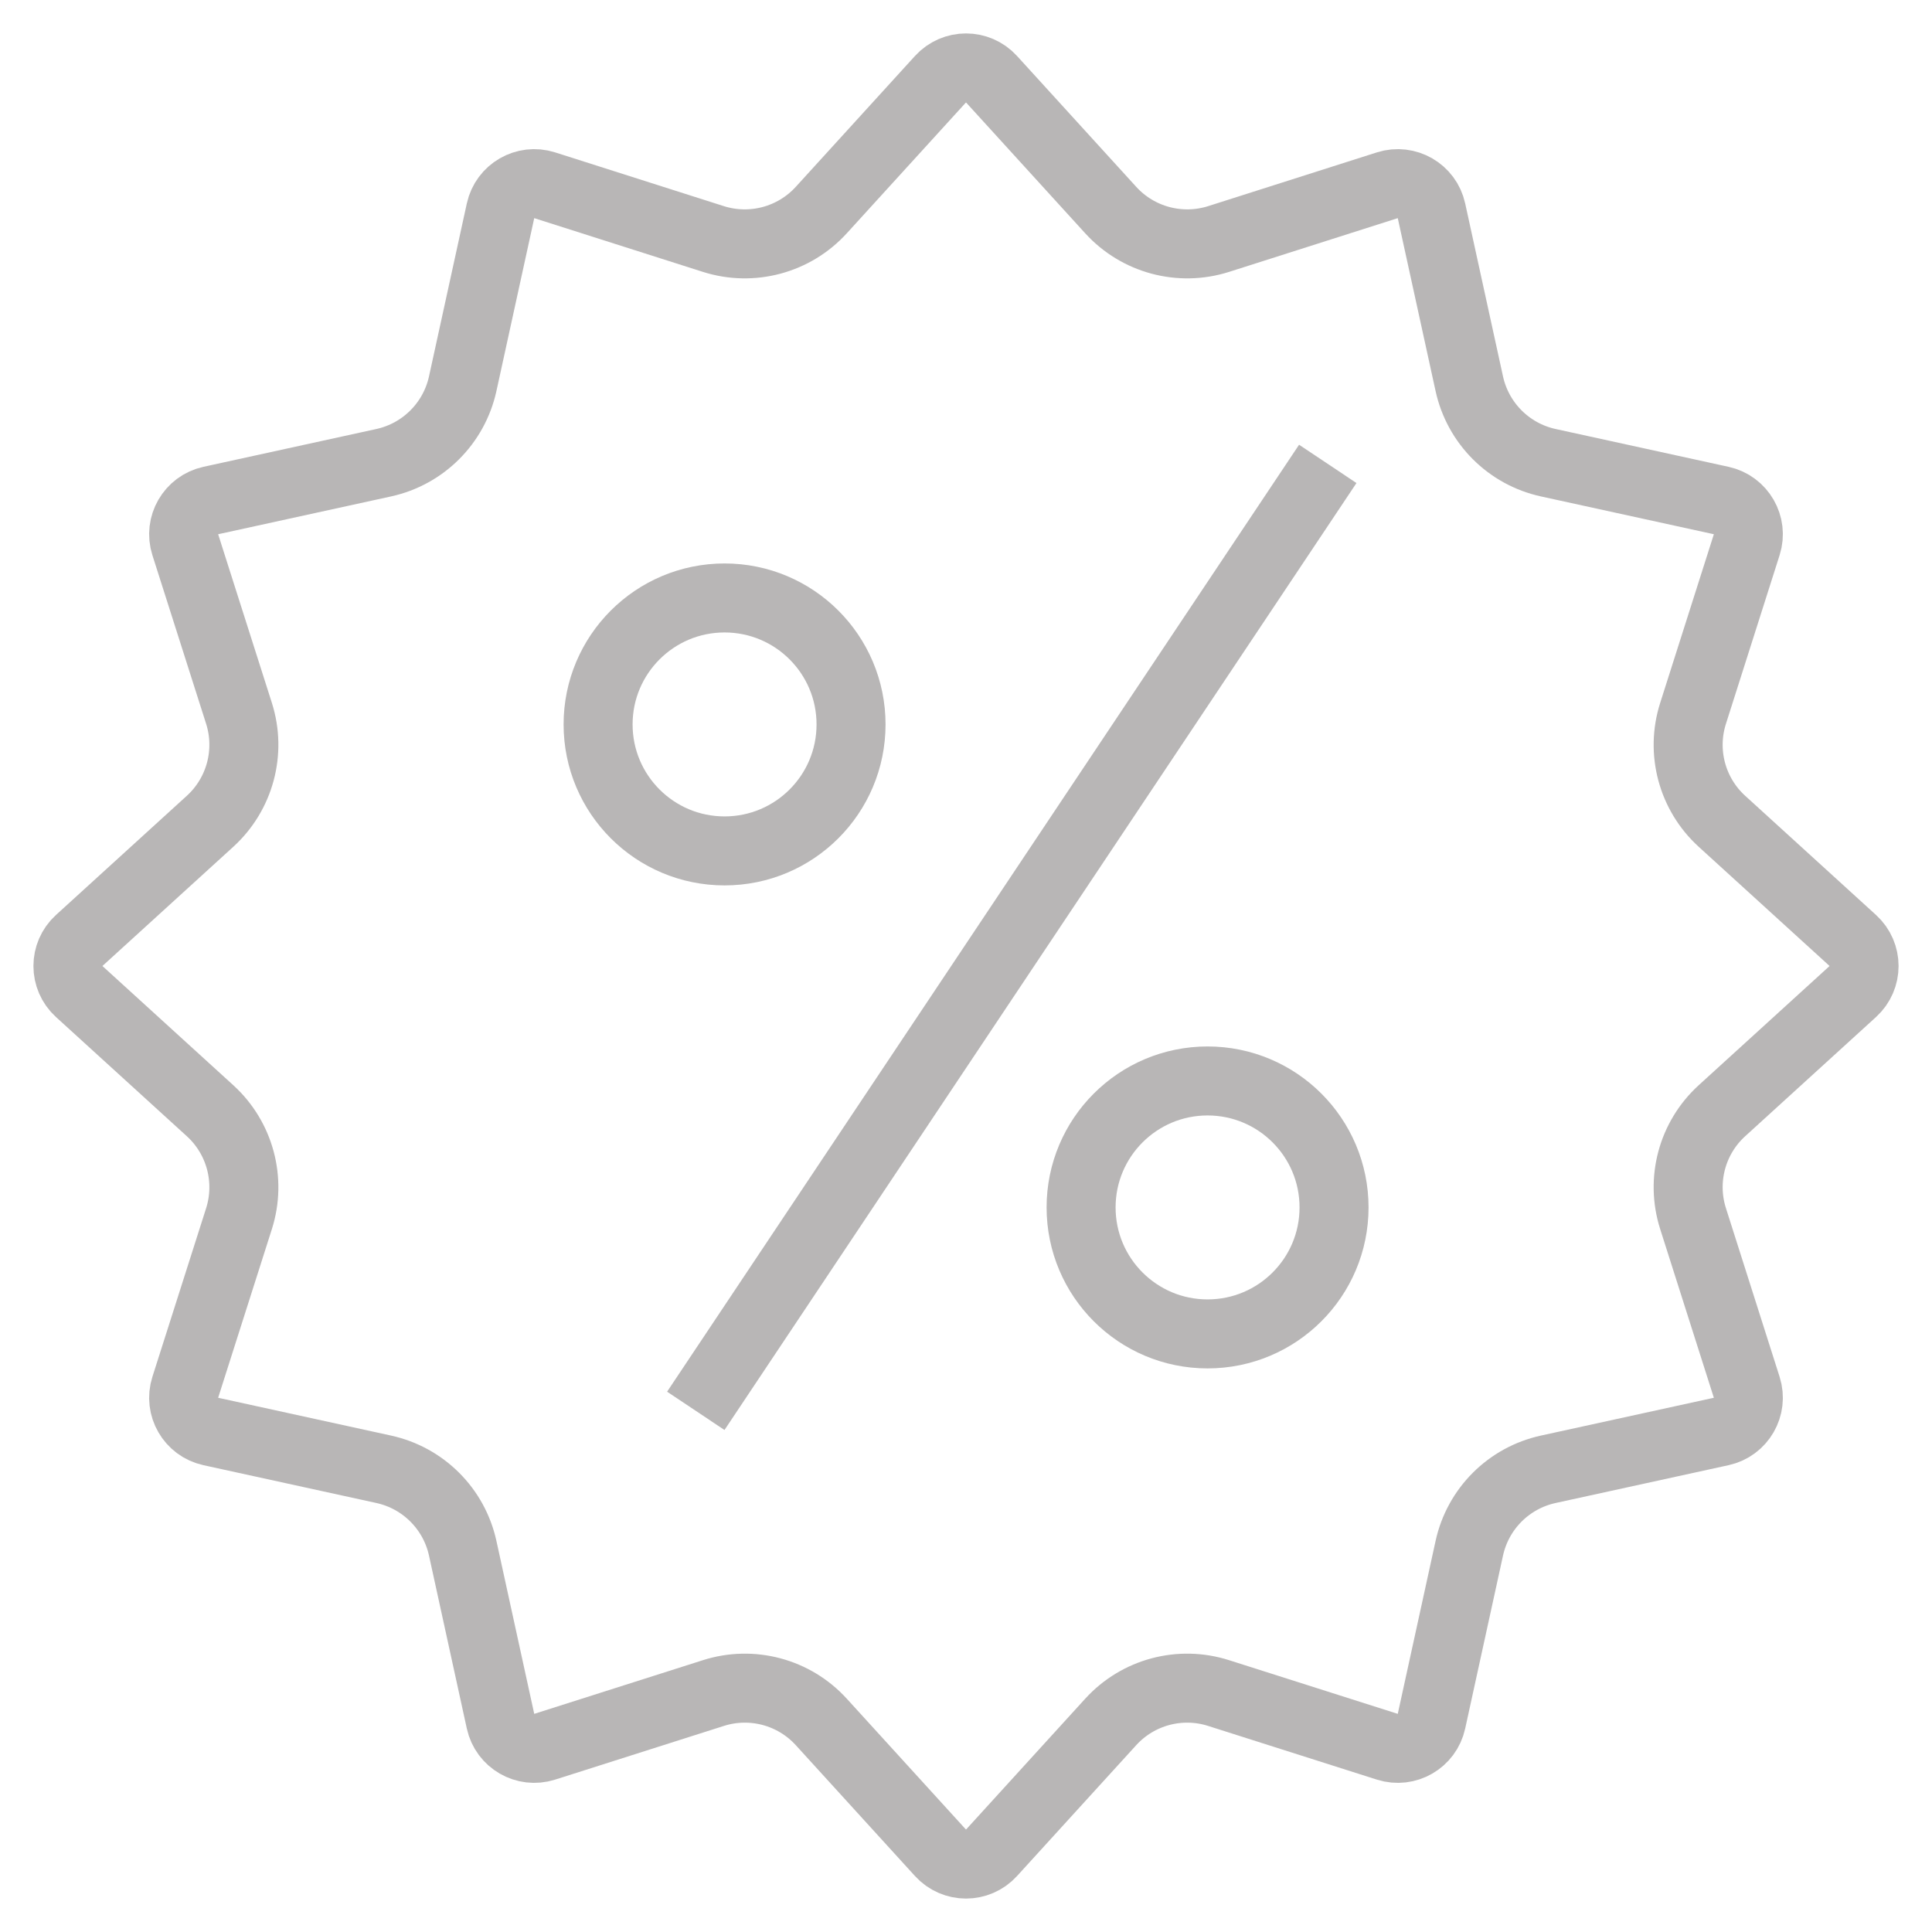 <svg width="28" height="28" viewBox="0 0 28 28" fill="none" xmlns="http://www.w3.org/2000/svg">
<path d="M13.63 1.148C13.829 0.93 14.171 0.93 14.37 1.148L16.097 3.044C16.492 3.478 17.103 3.641 17.661 3.464L20.106 2.685C20.387 2.596 20.683 2.767 20.746 3.055L21.294 5.561C21.419 6.133 21.866 6.581 22.439 6.706L24.945 7.254C25.233 7.317 25.404 7.614 25.315 7.894L24.537 10.339C24.359 10.897 24.522 11.508 24.956 11.903L26.852 13.63C27.07 13.829 27.07 14.171 26.852 14.37L24.956 16.097C24.522 16.492 24.359 17.103 24.537 17.661L25.315 20.106C25.404 20.387 25.233 20.683 24.945 20.746L22.439 21.294C21.866 21.419 21.419 21.866 21.294 22.439L20.746 24.945C20.683 25.233 20.387 25.404 20.106 25.315L17.661 24.537C17.103 24.359 16.492 24.522 16.097 24.956L14.37 26.852C14.171 27.07 13.829 27.07 13.63 26.852L11.903 24.956C11.508 24.522 10.897 24.359 10.339 24.537L7.894 25.315C7.614 25.404 7.317 25.233 7.254 24.945L6.706 22.439C6.581 21.866 6.133 21.419 5.561 21.294L3.055 20.746C2.767 20.683 2.596 20.387 2.685 20.106L3.464 17.661C3.641 17.103 3.478 16.492 3.044 16.097L1.148 14.37C0.93 14.171 0.93 13.829 1.148 13.63L3.044 11.903C3.478 11.508 3.641 10.897 3.464 10.339L2.685 7.894C2.596 7.614 2.767 7.317 3.055 7.254L5.561 6.706C6.133 6.581 6.581 6.133 6.706 5.561L7.254 3.055C7.317 2.767 7.614 2.596 7.894 2.685L10.339 3.464C10.897 3.641 11.508 3.478 11.903 3.044L13.63 1.148Z" stroke="#B8B6B6"/>
<line x1="10.084" y1="20.447" x2="19.243" y2="6.723" stroke="#B8B6B6"/>
<circle cx="10.501" cy="10.499" r="1.833" stroke="#B8B6B6"/>
<circle cx="17.501" cy="17.499" r="1.833" stroke="#B8B6B6"/>
</svg>
